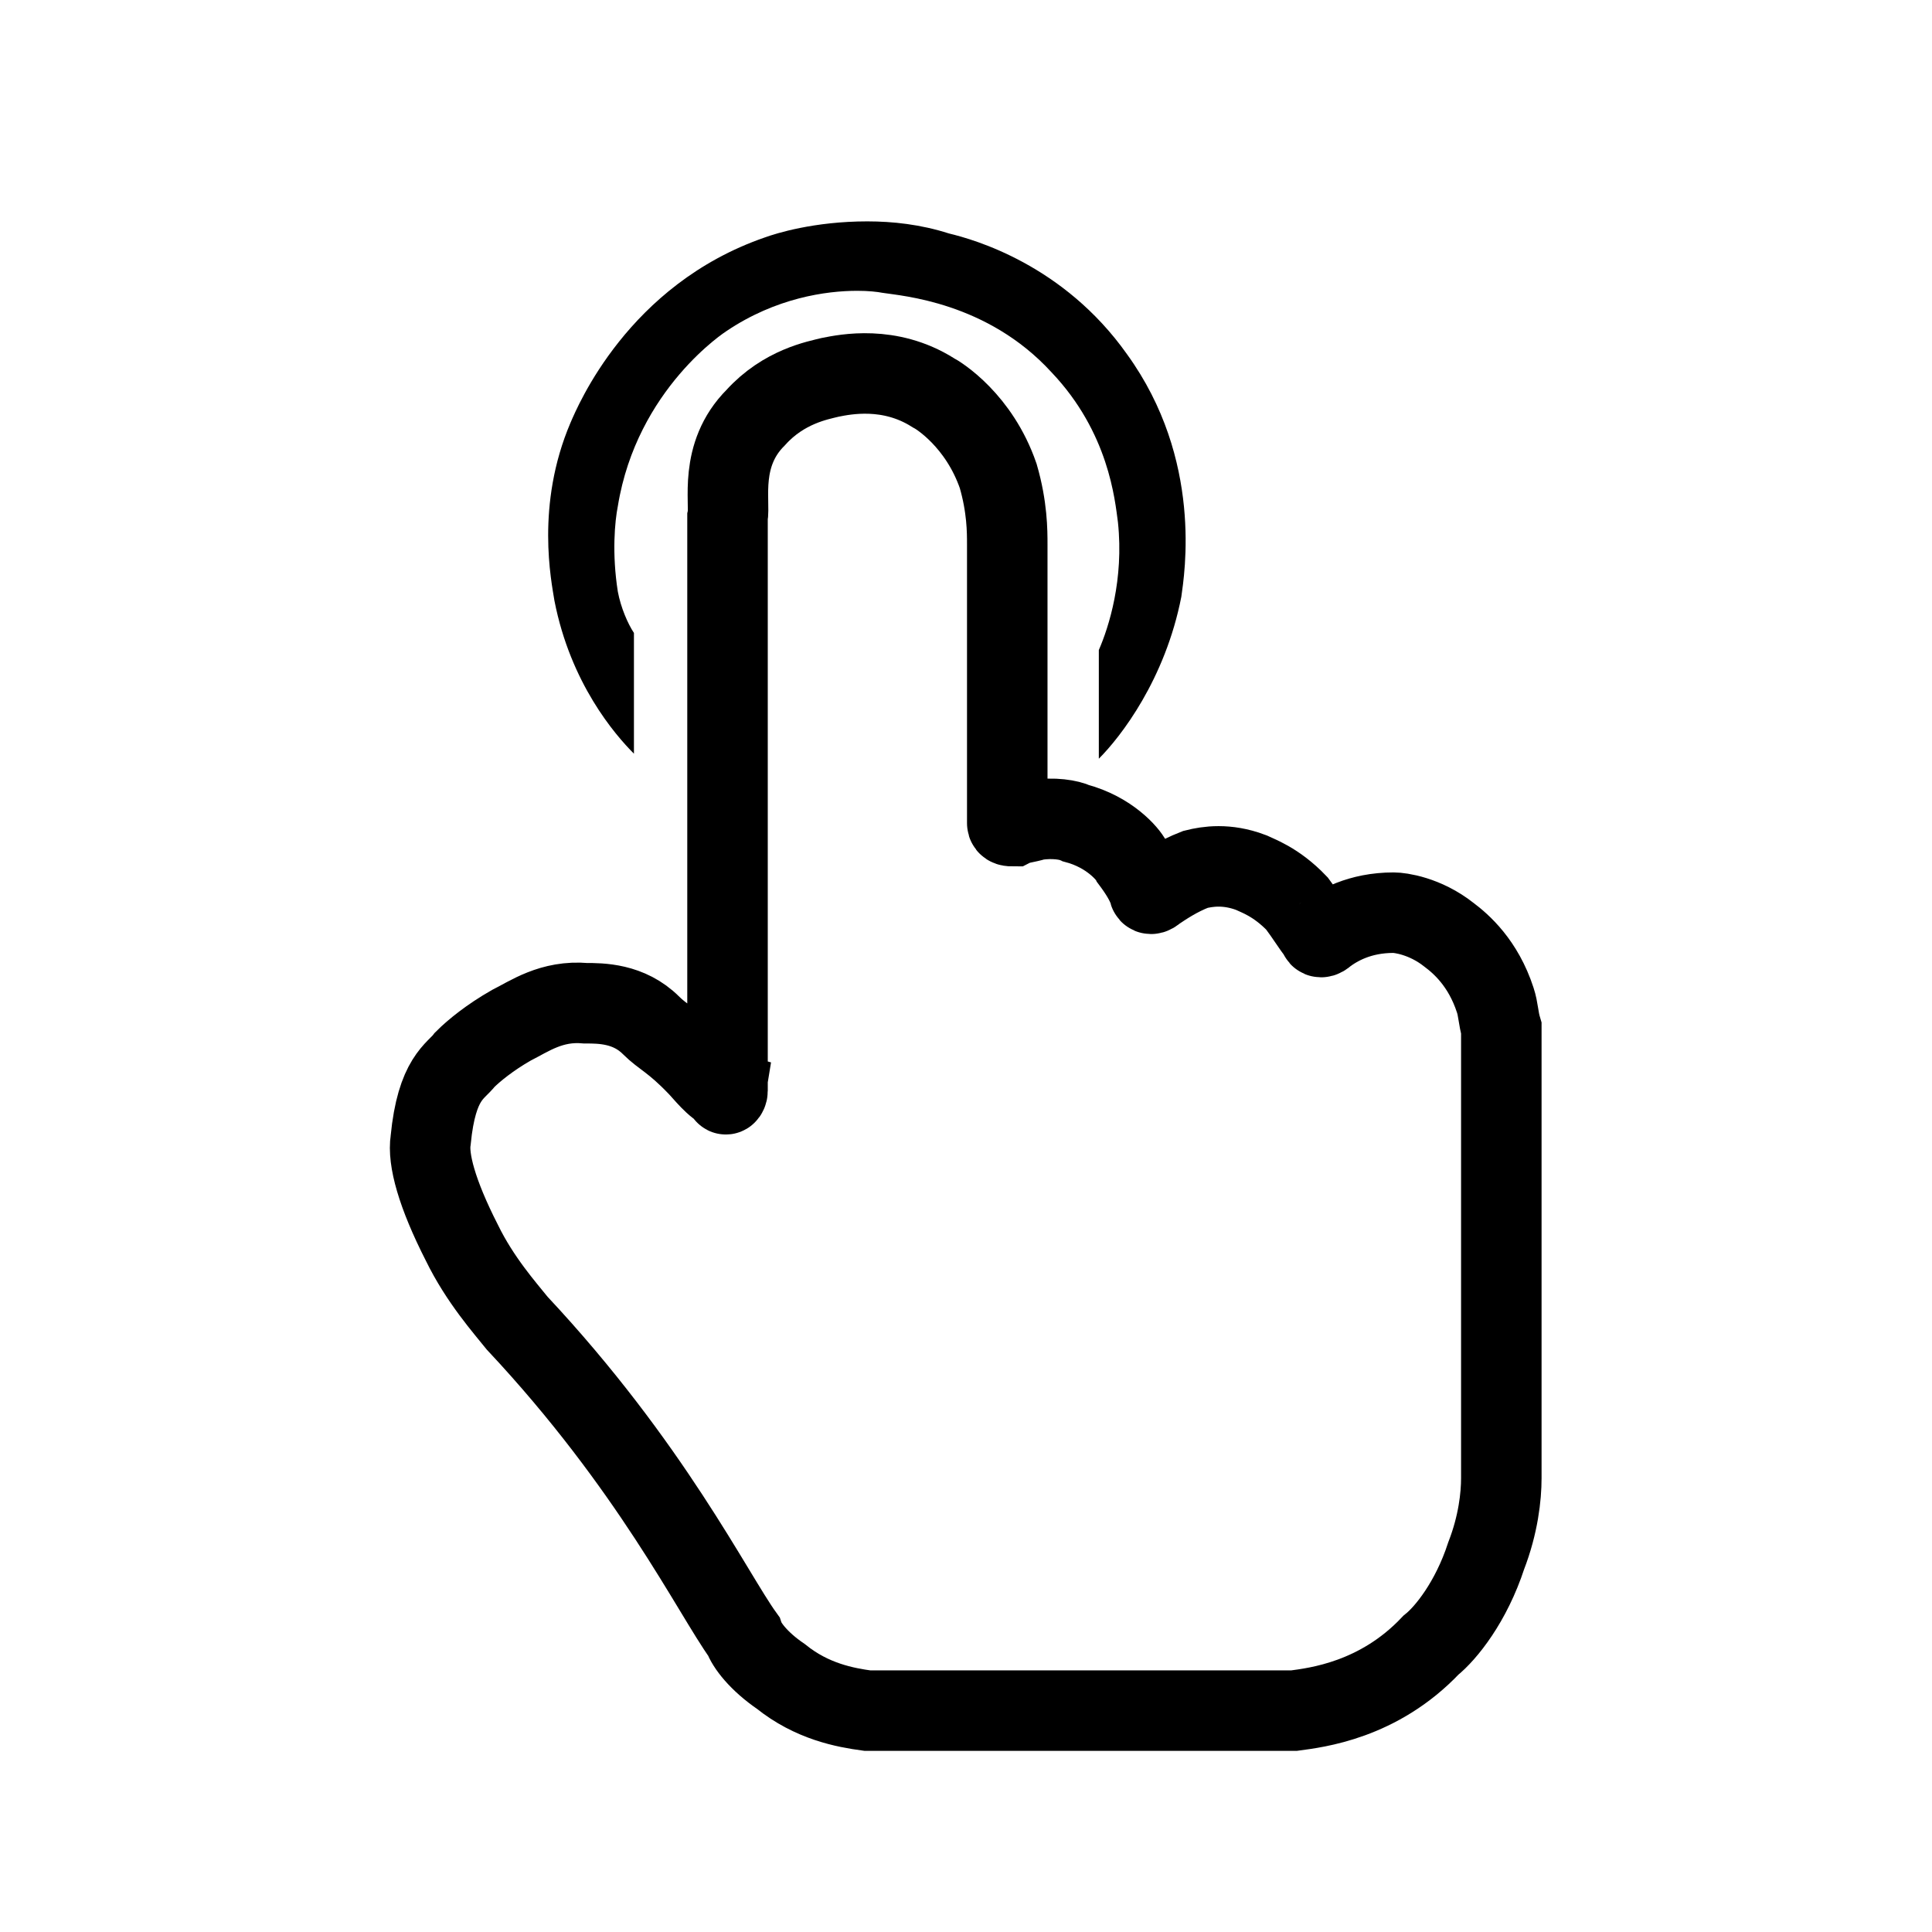 <svg xmlns="http://www.w3.org/2000/svg" xml:space="preserve" viewBox="0 0 192 192"><path d="M111.8 64.9c1.1-2.7 2.5-7.6 1.9-13.4l-.1-.4c-.4-2.6-1.3-9.6-7.3-15.9-6.4-7-14.8-8.2-17.6-8.6-.2 0-.4-.1-.6-.1-.7-.1-1.6-.2-2.9-.2-3.6 0-8.9.8-14.4 4.4-.4.2-9.8 6.4-11.8 19.1-.2.9-.8 4.6 0 9.4.3 1.6.9 3.2 1.5 4.4v3.9c-1.2-2.2-2.3-4.9-3-8.2V59c-.4-2.2-1.5-8.9 1.5-16 .9-2.1 5.6-12.7 17.8-17h.1c1-.4 4.6-1.4 9.3-1.4 2.6 0 5.1.3 7.6.9 3.8.9 11 3.7 16.3 11 3.1 4.3 6.5 11.6 5 22.1v.1c-.7 3.6-2 6.6-3.3 8.9v-2.7z"/><path d="M86.2 22c-5.3 0-9.1 1.2-10.2 1.6C62.4 28.3 57.4 40.4 56.7 42c-3.5 8.2-1.9 15.8-1.6 17.7 1.6 8.2 6 13.3 7.9 15.2v-12c-.6-.9-1.3-2.5-1.6-4.1-.6-3.8-.3-7 0-8.5 1.9-11.7 10.8-17.4 10.8-17.4 4.9-3.3 9.9-4 13-4 1.1 0 2 .1 2.5.2 1.9.3 10.4.9 16.8 7.9 5.7 6 6.3 12.7 6.6 14.9.6 5.7-.9 10.4-1.9 12.7v10.8c2.2-2.2 6.6-7.9 8.2-16.1.3-2.2 2.2-13.6-5.4-24.1-6.3-8.9-15.2-11.4-17.7-12-2.8-.9-5.6-1.2-8.1-1.2z"/><path fill="none" stroke="#000" stroke-miterlimit="10" stroke-width="8" d="M72.3 108.4v-57c.3-1.5-.9-6.2 2.8-9.9 2.8-3.1 6.2-3.7 7.4-4 1.5-.3 5.9-1.2 10.2 1.5.6.3 4.6 2.8 6.5 8.3.9 3.1.9 5.5.9 6.8v27.7c0 .3.3.3.6.3.6-.3 1.2-.3 2.2-.6 1.8-.3 3.4 0 4 .3 3.4.9 5.2 3.1 5.5 3.7.9 1.2 1.5 2.2 1.8 3.1 0 .3.3.3.6 0 .9-.6 2.2-1.5 4-2.2 1.2-.3 3.1-.6 5.5.3.6.3 2.5.9 4.6 3.1.9 1.2 1.5 2.2 2.2 3.1 0 .3.3.3.6 0 1.2-.9 3.4-2.2 6.8-2.2.6 0 3.1.3 5.5 2.2 1.2.9 3.4 2.8 4.6 6.5.3.9.3 1.8.6 2.8v44.7c0 1.8-.3 4.6-1.5 7.7-1.5 4.6-4 7.7-5.5 8.9-5.2 5.5-11.4 6.2-13.6 6.5H86.2c-2.2-.3-5.5-.9-8.6-3.4-2.2-1.5-3.4-3.1-3.7-4-3.1-4.3-9.2-16.9-22.5-31.1-1.2-1.5-3.7-4.3-5.5-8-2.5-4.9-3.4-8.3-3.1-10.2.6-6.2 2.5-6.8 3.4-8 .9-.9 2.5-2.2 4.6-3.4 1.8-.9 4-2.5 7.4-2.2 1.5 0 4.3 0 6.5 2.2 1.2 1.2 2.2 1.5 4.6 4 .6.6 1.8 2.2 2.8 2.5-.1.6.2.3.2 0z"/></svg>